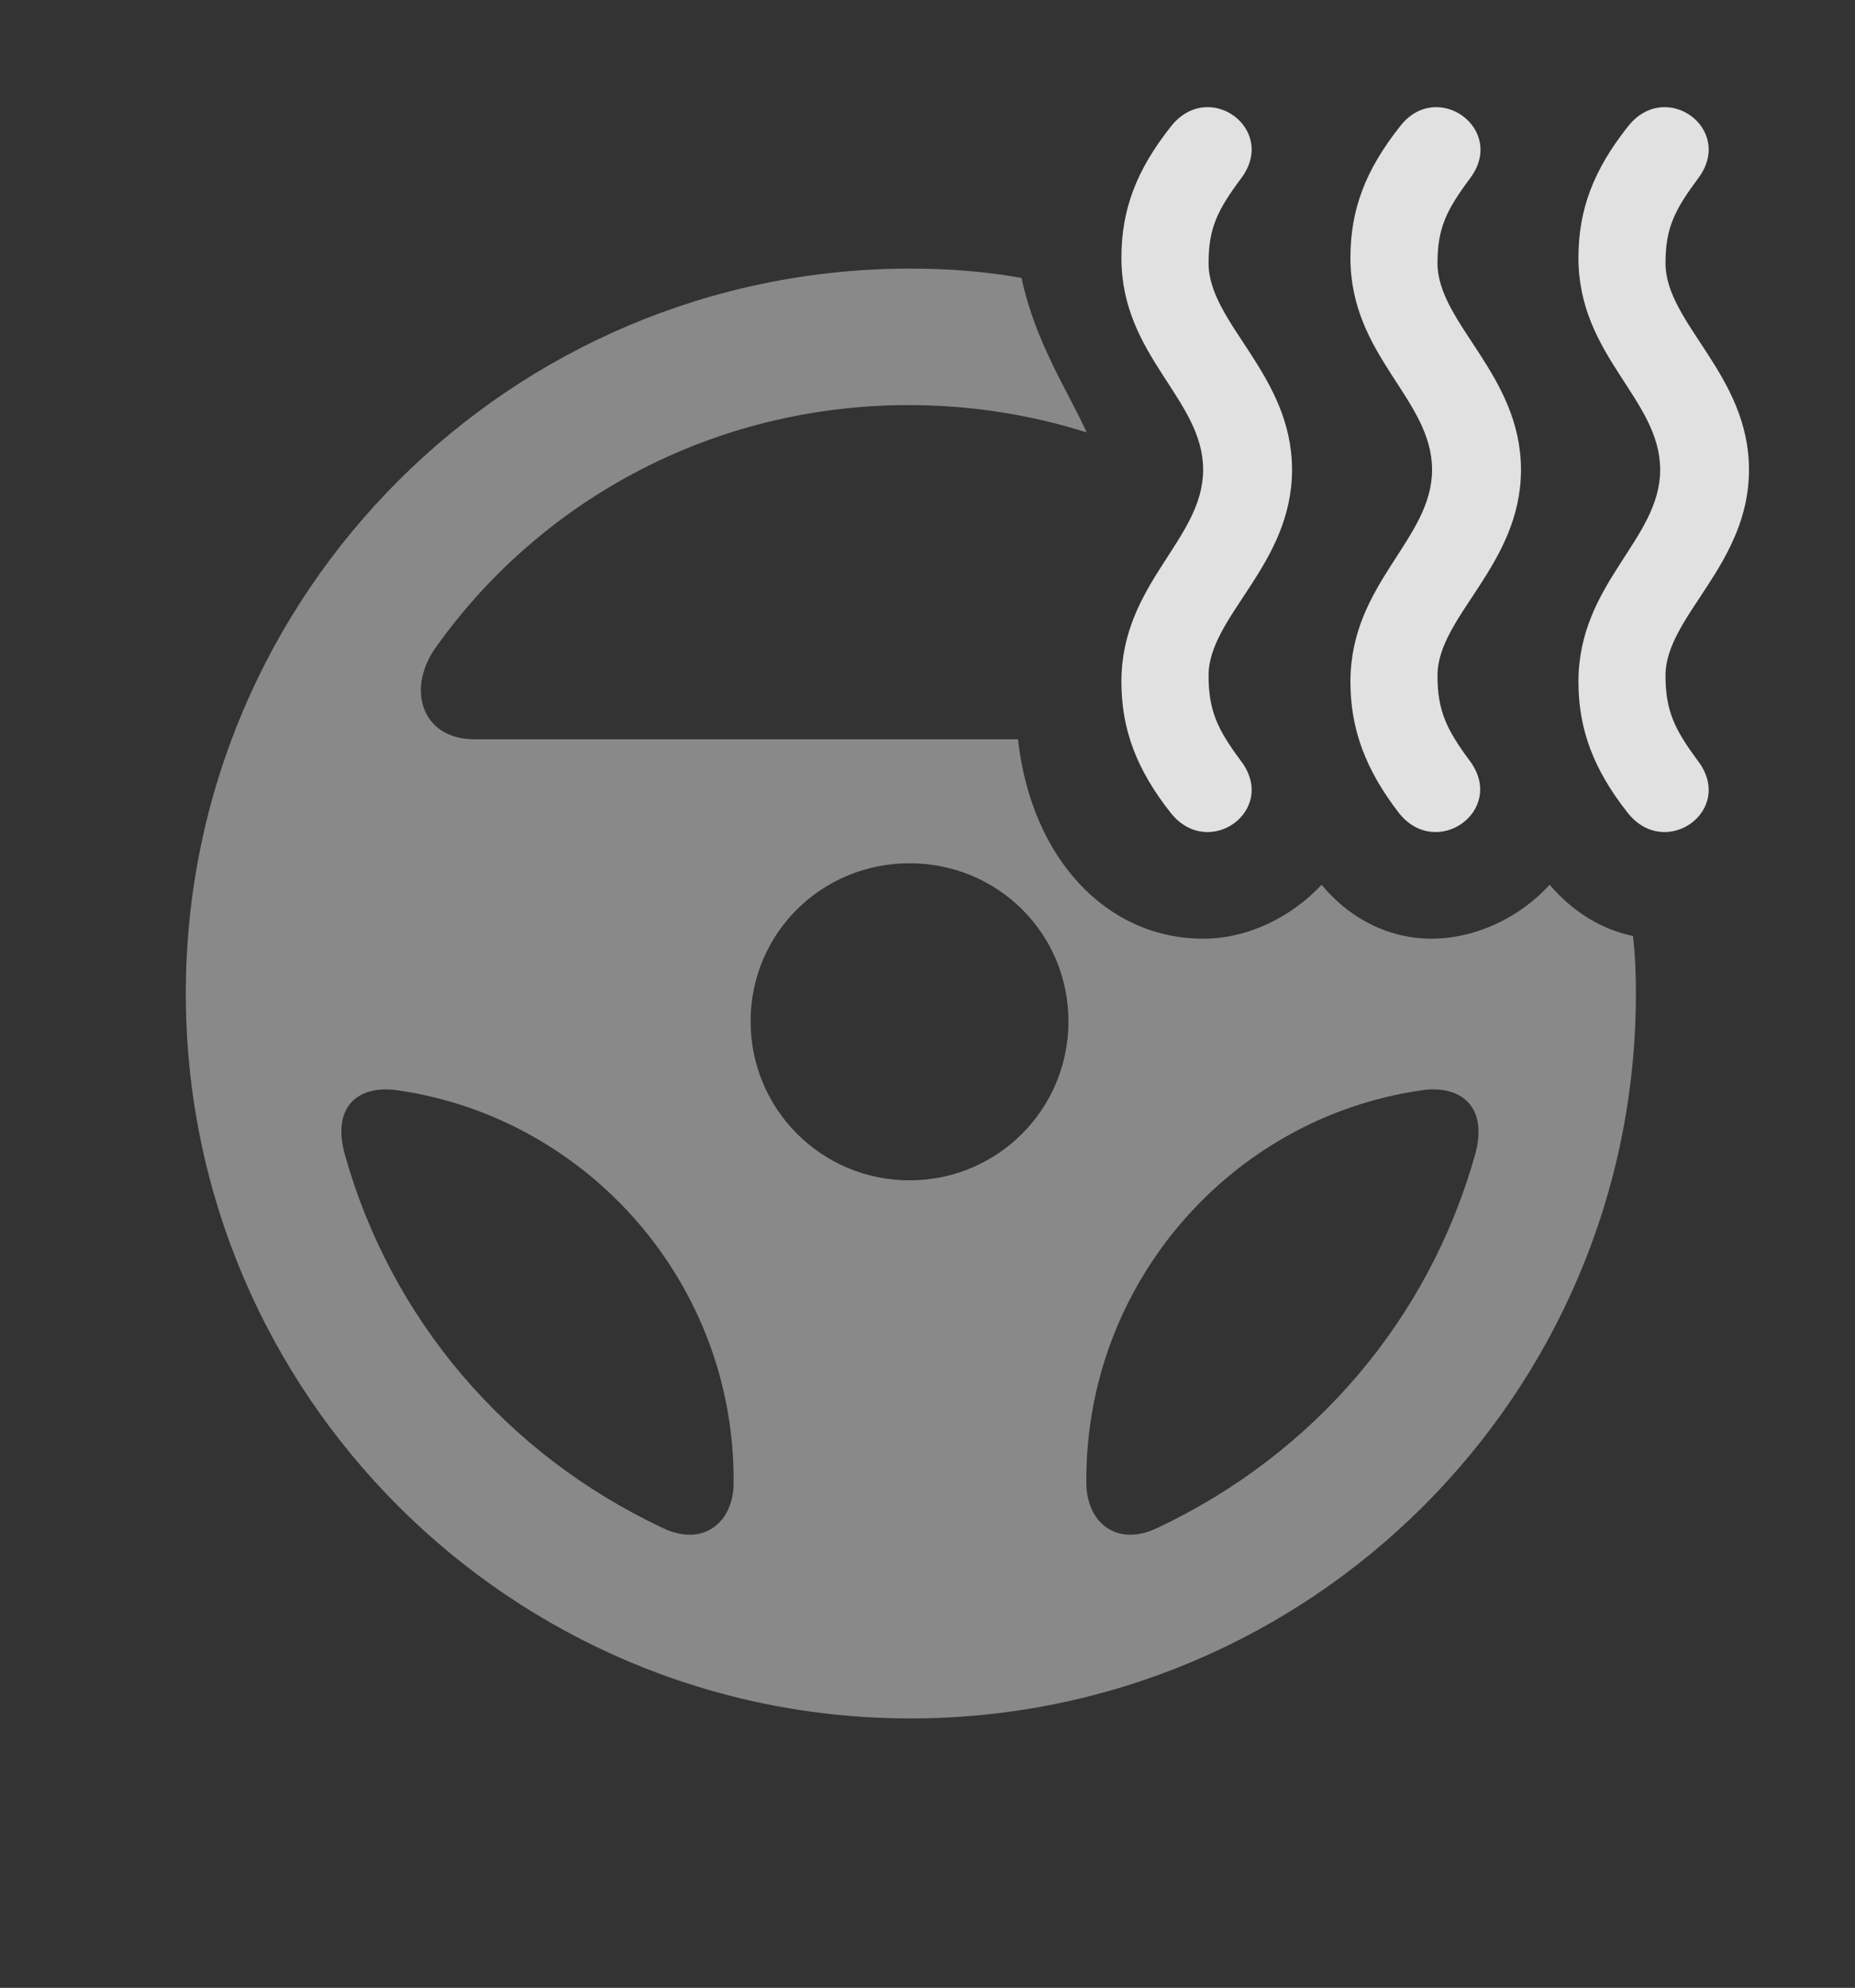 <?xml version="1.0" encoding="UTF-8"?>
<!--Generator: Apple Native CoreSVG 341-->
<!DOCTYPE svg
PUBLIC "-//W3C//DTD SVG 1.1//EN"
       "http://www.w3.org/Graphics/SVG/1.1/DTD/svg11.dtd">
<svg version="1.1" xmlns="http://www.w3.org/2000/svg" xmlns:xlink="http://www.w3.org/1999/xlink" viewBox="0 0 20.176 21.611">
 <rect x="0" y="0" width="20.176" height="21.611" fill="#333333" stroke="none"/>
 <g>
  <rect height="21.611" opacity="0" width="20.176" x="0" y="0"/>
  <path d="M11.111 3.022C11.259 3.726 11.633 4.282 11.819 4.701C11.21 4.508 10.559 4.404 9.883 4.404C7.773 4.404 5.908 5.42 4.766 7.002C4.404 7.471 4.58 8.037 5.156 8.037L11.072 8.037C11.218 9.344 12.044 10.205 13.086 10.205C13.574 10.205 14.043 9.971 14.375 9.619C14.707 10.02 15.146 10.205 15.566 10.205C16.055 10.205 16.533 9.971 16.855 9.619C17.119 9.927 17.434 10.108 17.761 10.175C17.785 10.38 17.793 10.589 17.793 10.801C17.793 15.156 14.258 18.682 9.902 18.682C5.557 18.682 2.021 15.156 2.021 10.801C2.021 6.445 5.557 2.92 9.902 2.92C10.315 2.92 10.719 2.951 11.111 3.022ZM3.75 12.549C4.248 14.326 5.488 15.801 7.207 16.611C7.656 16.826 7.979 16.543 7.979 16.123C7.998 13.965 6.406 12.158 4.336 11.855C3.906 11.787 3.604 12.021 3.75 12.549ZM15.449 11.855C13.379 12.158 11.797 13.965 11.816 16.123C11.816 16.543 12.139 16.826 12.588 16.611C14.307 15.801 15.547 14.326 16.045 12.549C16.191 12.021 15.879 11.787 15.449 11.855ZM8.164 11.104C8.164 12.06 8.936 12.832 9.893 12.832C10.85 12.832 11.621 12.06 11.621 11.104C11.621 10.146 10.85 9.385 9.893 9.385C8.936 9.385 8.164 10.146 8.164 11.104Z" fill="white" fill-opacity="0.425"/>
  <path d="M14.053 5.107C14.053 4.072 13.145 3.516 13.145 2.861C13.145 2.48 13.242 2.285 13.496 1.943C13.906 1.406 13.145 0.85 12.734 1.377C12.363 1.846 12.197 2.275 12.197 2.803C12.197 3.877 13.086 4.336 13.086 5.107C13.086 5.869 12.197 6.338 12.197 7.412C12.197 7.93 12.363 8.369 12.734 8.838C13.145 9.355 13.906 8.809 13.496 8.271C13.242 7.93 13.145 7.725 13.145 7.344C13.145 6.699 14.053 6.143 14.053 5.107ZM16.543 5.107C16.543 4.072 15.635 3.516 15.635 2.861C15.635 2.48 15.732 2.285 15.986 1.943C16.396 1.406 15.625 0.85 15.225 1.377C14.854 1.846 14.688 2.275 14.688 2.803C14.688 3.877 15.576 4.336 15.576 5.107C15.576 5.869 14.688 6.338 14.688 7.412C14.688 7.93 14.854 8.369 15.215 8.838C15.625 9.355 16.387 8.809 15.986 8.271C15.732 7.93 15.635 7.725 15.635 7.344C15.635 6.699 16.543 6.143 16.543 5.107ZM19.023 5.107C19.023 4.072 18.115 3.516 18.115 2.861C18.115 2.48 18.213 2.285 18.467 1.943C18.877 1.406 18.115 0.85 17.705 1.377C17.334 1.846 17.168 2.275 17.168 2.803C17.168 3.877 18.057 4.336 18.057 5.107C18.057 5.869 17.168 6.338 17.168 7.412C17.168 7.93 17.334 8.369 17.705 8.838C18.115 9.355 18.877 8.809 18.467 8.271C18.213 7.93 18.115 7.725 18.115 7.344C18.115 6.699 19.023 6.143 19.023 5.107Z" fill="white" fill-opacity="0.85"/>
 </g>
</svg>
